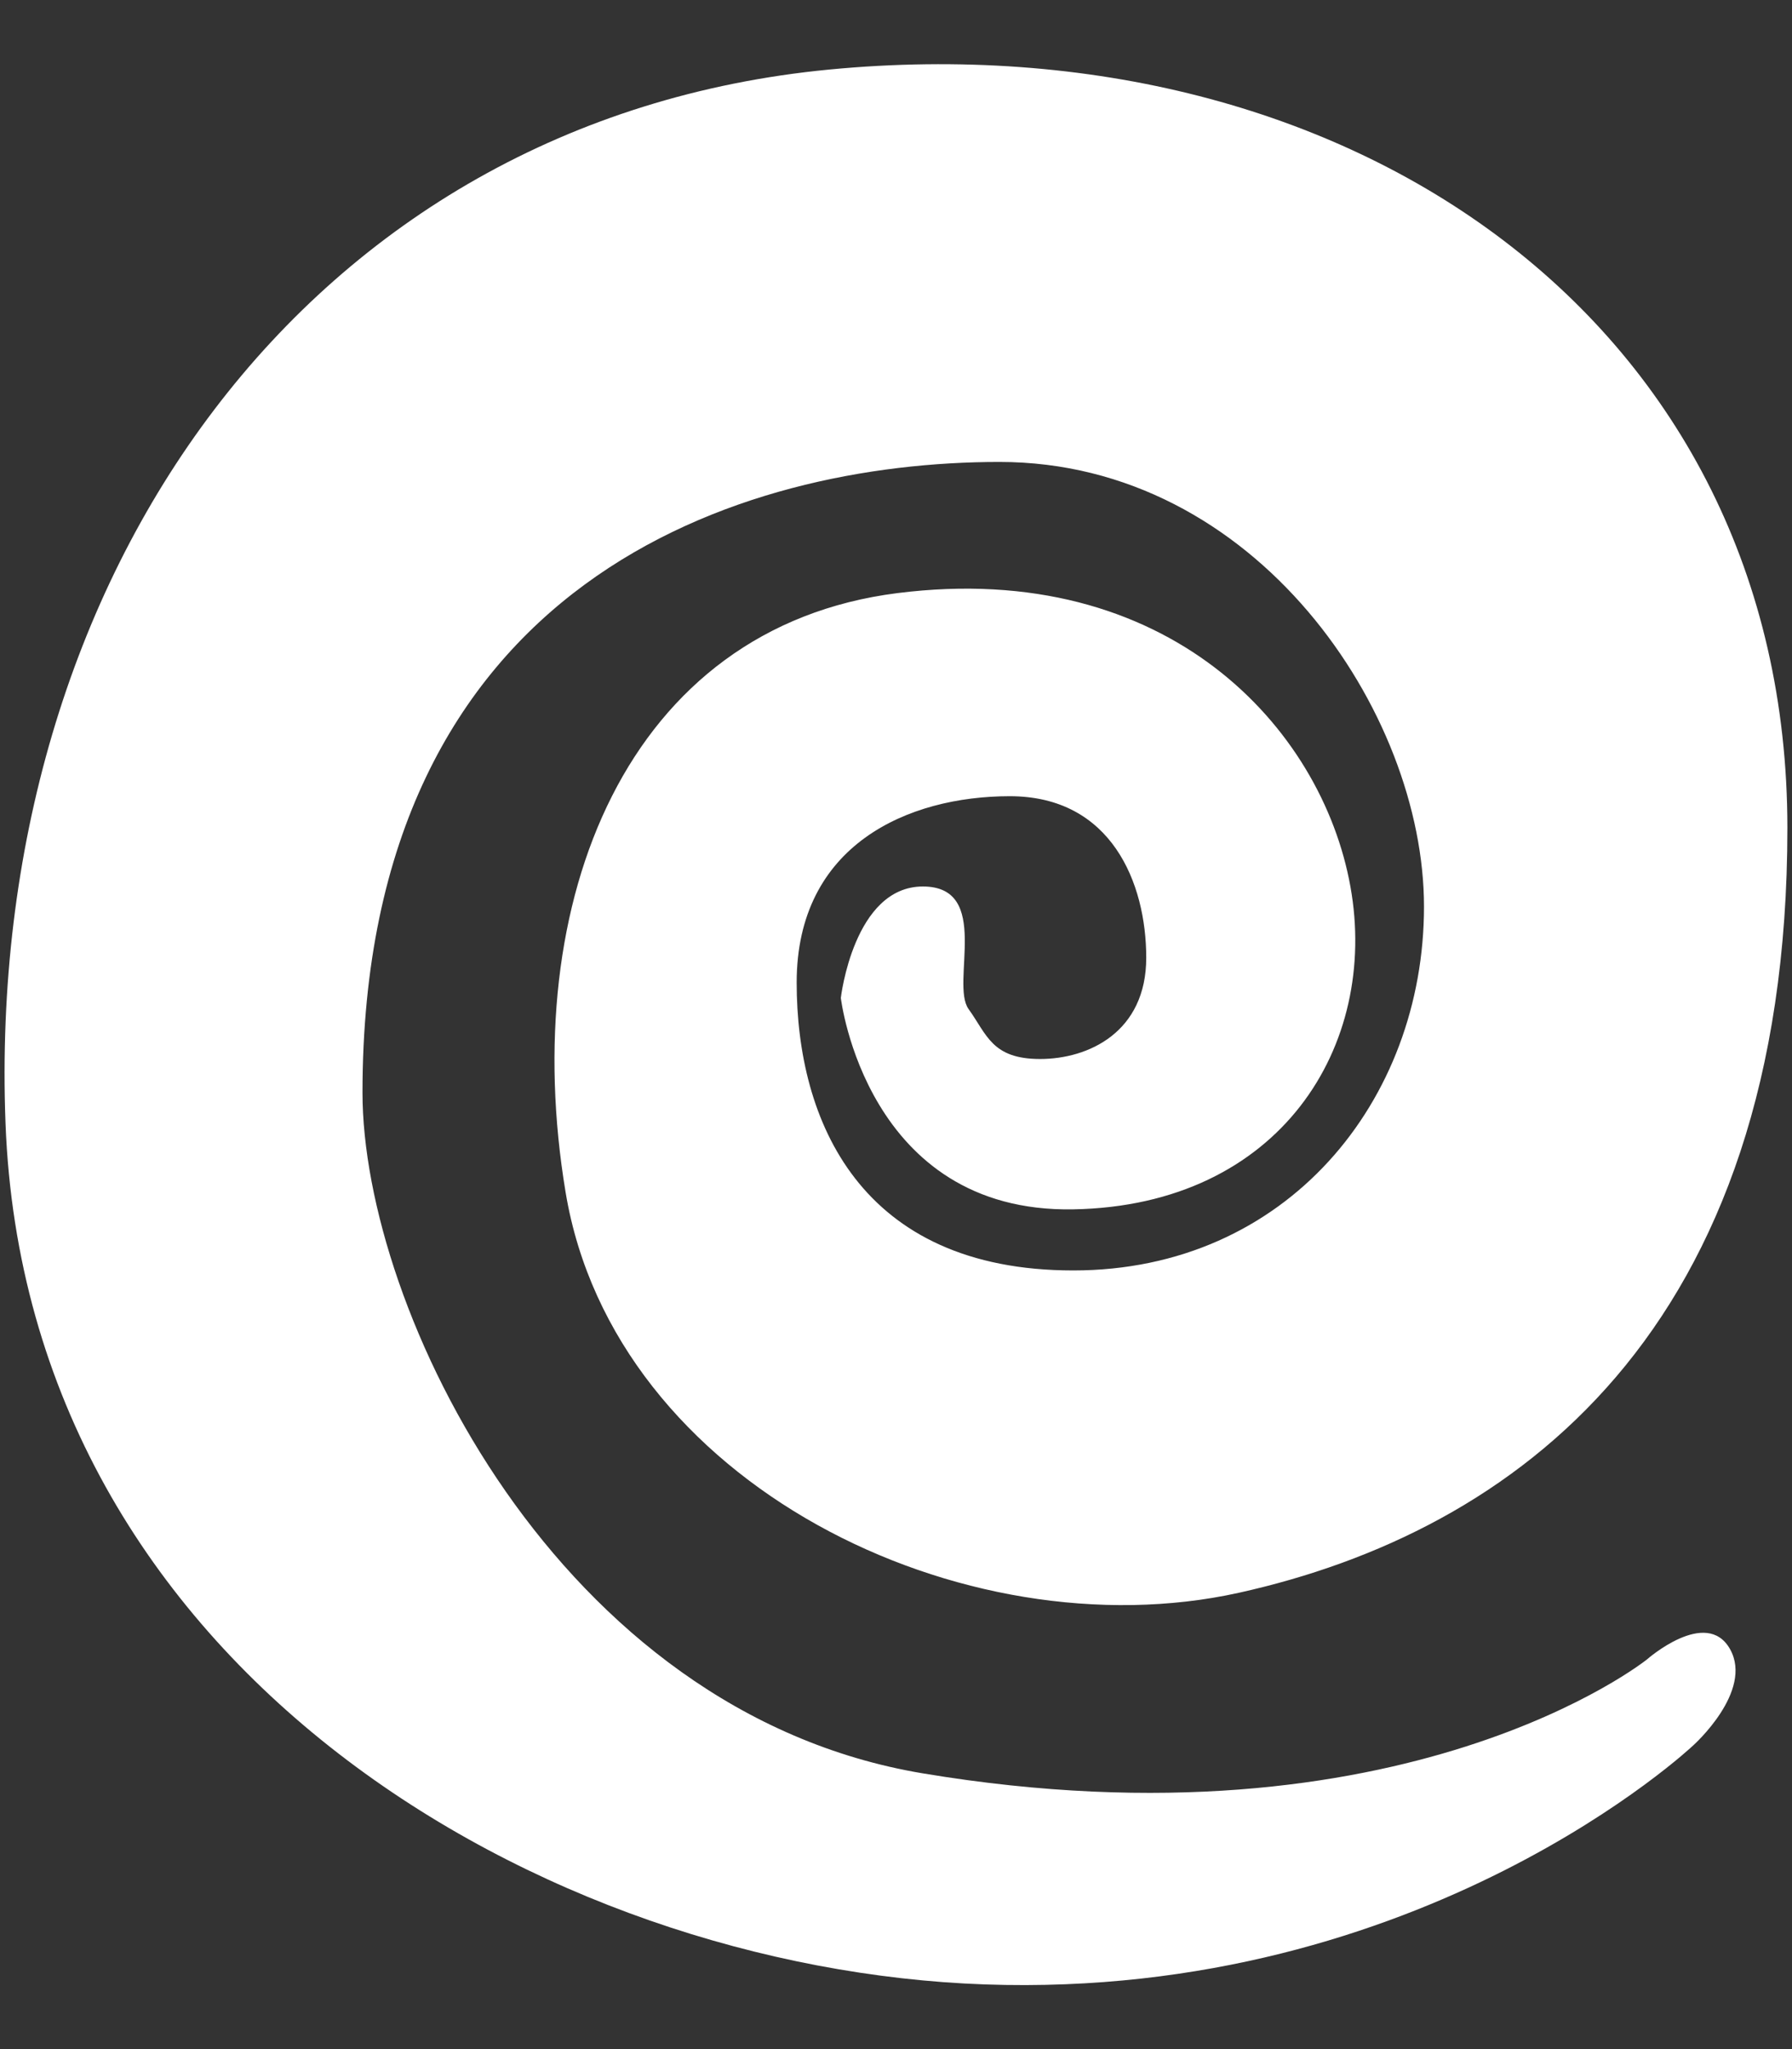 <svg width="14" height="16" viewBox="0 0 14 16" fill="none" xmlns="http://www.w3.org/2000/svg">
<rect x="0" y="0" width="14" height="16" fill="#333333" stroke="none"/>
<path fill-rule="evenodd" clip-rule="evenodd" d="M12.866 12.958C12.866 12.958 10.974 14.475 7.21 13.847C4.355 13.371 2.832 10.223 2.832 8.531C2.832 4.52 5.801 3.607 7.808 3.607C9.815 3.607 11.125 5.564 11.125 7.079C11.125 8.594 10.053 9.92 8.385 9.92C6.718 9.92 6.224 8.749 6.224 7.672C6.224 6.596 7.095 6.217 7.889 6.217C8.683 6.217 8.955 6.895 8.955 7.478C8.955 8.06 8.503 8.269 8.126 8.269C7.749 8.269 7.711 8.079 7.567 7.879C7.423 7.679 7.751 6.922 7.21 6.922C6.669 6.922 6.569 7.792 6.569 7.792C6.569 7.792 6.766 9.472 8.385 9.443C10.005 9.414 10.774 8.162 10.55 6.922C10.327 5.682 9.124 4.365 7.012 4.631C4.901 4.897 4.039 7.031 4.419 9.311C4.799 11.591 7.53 12.912 9.678 12.437C11.825 11.961 13.964 10.406 13.964 6.465C13.964 2.522 10.55 0.153 6.479 0.543C2.408 0.934 -0.119 4.493 0.043 8.769C0.205 13.046 4.263 15.375 7.694 15.495C11.125 15.615 13.228 13.629 13.228 13.629C13.228 13.629 13.701 13.207 13.516 12.877C13.331 12.548 12.866 12.958 12.866 12.958Z" fill="white"/>
</svg>
